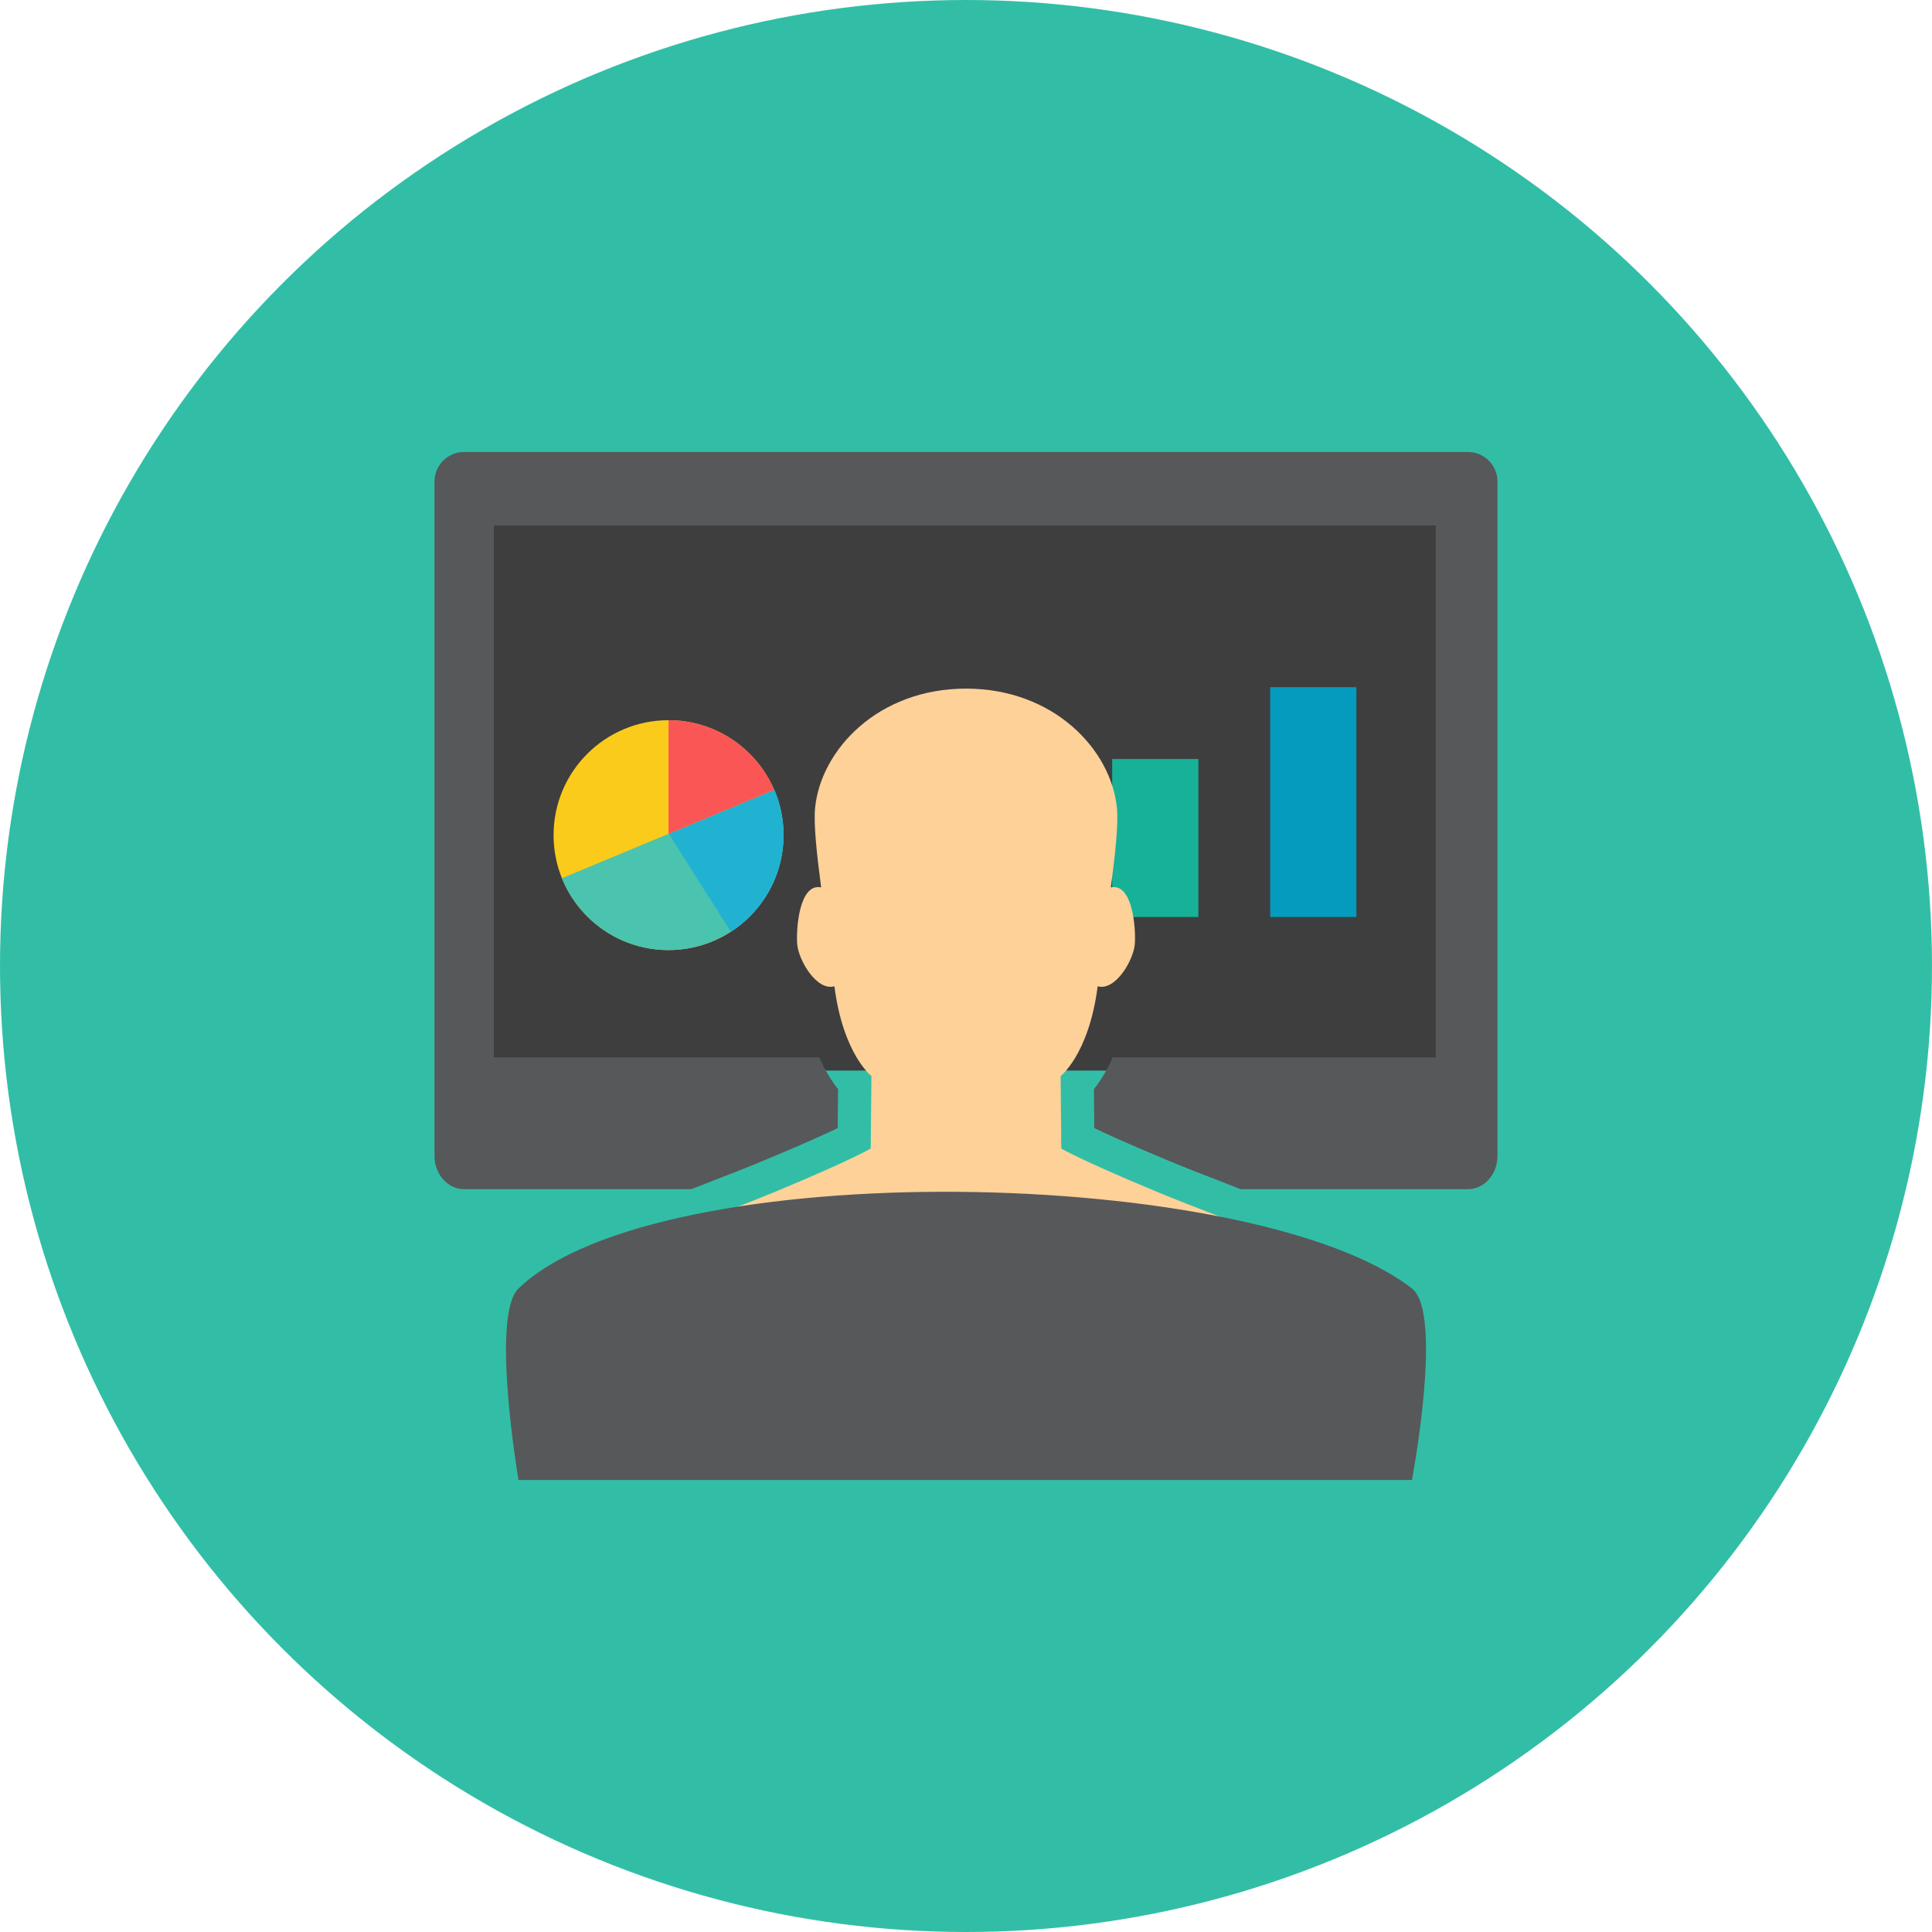 <?xml version="1.0" encoding="UTF-8" standalone="no"?>
<svg
   xmlns:dc="http://purl.org/dc/elements/1.1/"
   xmlns:cc="http://creativecommons.org/ns#"
   xmlns:rdf="http://www.w3.org/1999/02/22-rdf-syntax-ns#"
   xmlns:svg="http://www.w3.org/2000/svg"
   xmlns="http://www.w3.org/2000/svg"
   xmlns:sodipodi="http://sodipodi.sourceforge.net/DTD/sodipodi-0.dtd"
   xmlns:inkscape="http://www.inkscape.org/namespaces/inkscape"
   height="110px"
   style="enable-background:new 0 0 110 110;"
   version="1.0"
   viewBox="0 0 110 110"
   width="110px"
   xml:space="preserve"
   id="svg2"
   inkscape:version="0.91 r13725"
   sodipodi:docname="oral.svg"><defs
     id="defs50" /><sodipodi:namedview
     pagecolor="#ffffff"
     bordercolor="#666666"
     borderopacity="1"
     objecttolerance="10"
     gridtolerance="10"
     guidetolerance="10"
     inkscape:pageopacity="0"
     inkscape:pageshadow="2"
     inkscape:window-width="1366"
     inkscape:window-height="709"
     id="namedview48"
     showgrid="false"
     inkscape:zoom="2.56"
     inkscape:cx="61.60334"
     inkscape:cy="46.719813"
     inkscape:window-x="0"
     inkscape:window-y="0"
     inkscape:window-maximized="1"
     inkscape:current-layer="svg2" /><g
     id="Artboard" /><circle
     id="circle6"
     style="fill:#32bea6"
     r="55"
     cy="55"
     cx="55" /><g
     id="Layer_1"
     transform="translate(-614.329,-196.323)" /><rect
     height="31.858"
     style="fill:#3e3e3f"
     width="54.785"
     x="27.559"
     y="29.095"
     id="rect12-3" /><g
     id="g4307"
     transform="matrix(0.682,0,0,0.682,103.861,16.047)"><rect
       id="rect32-3"
       y="44.632"
       x="-71.432"
       width="7.195"
       style="fill:#fbe158"
       height="8.395" /><rect
       id="rect34-5"
       y="39.835"
       x="-59.44"
       width="7.195"
       style="fill:#17b198"
       height="13.192" /><rect
       id="rect36-6"
       y="33.839"
       x="-46.248"
       width="7.195"
       style="fill:#059bbf"
       height="19.188" /></g><path
     inkscape:connector-curvature="0"
     d="m 83.581,25.734 -57.161,0 c -0.927,0 -1.682,0.756 -1.682,1.682 l 0,33.674 0,0.791 0,3.938 c 0,1.038 0.756,1.888 1.682,1.888 l 12.942,0 c 0.45,-0.178 0.91,-0.357 1.381,-0.539 0.91,-0.353 1.851,-0.717 2.789,-1.11 2.126,-0.886 3.417,-1.471 4.164,-1.827 l 0.021,-2.22 c -0.33,-0.41 -0.714,-1.005 -1.074,-1.809 l -18.526,0 0,-30.282 53.629,0 0,30.282 -18.39,0 c -0.359,0.805 -0.744,1.399 -1.072,1.809 l 0.02,2.22 c 0.745,0.356 2.036,0.942 4.163,1.827 0.938,0.392 1.88,0.757 2.788,1.109 0.472,0.184 0.93,0.363 1.383,0.54 l 12.942,0 c 0.925,0 1.681,-0.85 1.681,-1.888 l 0,-3.938 0,-0.791 0,-33.674 c -4.28e-4,-0.927 -0.756,-1.682 -1.682,-1.682 z"
     style="fill:#57585a;fill-opacity:1"
     id="path3360" /><path
     inkscape:connector-curvature="0"
     d="m 75.671,72.862 c -1.293,-2.016 -5.633,-3.268 -9.931,-5.059 -0.079,-0.033 -0.152,-0.063 -0.23,-0.097 -4.097,-1.713 -5.085,-2.315 -5.085,-2.315 l -0.038,-4.122 c 0,0 0.389,-0.303 0.845,-1.07 0.472,-0.792 1.009,-2.074 1.265,-4.045 1.005,0.292 2.063,-1.501 2.118,-2.448 0.056,-0.909 -0.139,-3.435 -1.367,-3.181 0.251,-1.902 0.433,-3.611 0.345,-4.515 -0.32,-3.312 -3.579,-6.803 -8.593,-6.803 -5.013,0 -8.273,3.491 -8.593,6.803 -0.088,0.905 0.095,2.613 0.346,4.515 -1.228,-0.254 -1.424,2.272 -1.368,3.181 0.057,0.947 1.113,2.74 2.122,2.448 0.254,1.971 0.792,3.253 1.263,4.045 0.456,0.766 0.846,1.07 0.846,1.07 l -0.04,4.122 c 0,0 -0.989,0.601 -5.086,2.315 -0.079,0.034 -0.151,0.064 -0.231,0.097 -4.296,1.791 -8.637,3.044 -9.929,5.059 -1.158,1.805 -0.81,7.957 -0.81,7.957 l 21.481,0 21.48,0 c 0,0 0.349,-6.152 -0.809,-7.957 z"
     style="fill:#fed198;fill-opacity:1"
     id="path3362" /><path
     id="path3370"
     style="fill:#57585a;fill-opacity:1"
     d="m 80.392,84.266 -50.871,0 c 0,0 -1.6,-9.367 0,-10.905 7.992,-7.686 41.879,-6.988 50.871,0 1.799,1.399 0,10.905 0,10.905 z"
     inkscape:connector-curvature="0" /><g
     id="g38-2"
     transform="matrix(0.818,0,0,0.818,-0.384,-3.985)"><circle
       cx="47"
       cy="63"
       r="8"
       style="fill:#facb1b"
       id="circle40-9" /><path
       d="m 55,63 c 0,4.42 -3.58,8 -8,8 -3.36,0 -6.233,-2.067 -7.42,-5 L 54.36,59.847 C 54.773,60.813 55,61.88 55,63 Z"
       style="fill:#4ac3af"
       id="path42-1"
       inkscape:connector-curvature="0" /><path
       d="m 55.013,63.003 c 0,2.82 -1.46,5.3 -3.667,6.727 l -4.327,-6.82 7.353,-3.06 c 0.414,0.967 0.641,2.033 0.641,3.153 z"
       style="fill:#21b2d1"
       id="path44-2"
       inkscape:connector-curvature="0" /><path
       d="M 54.36,59.847 47,62.913 47,55 c 3.3,0 6.133,2 7.36,4.847 z"
       style="fill:#fa5655"
       id="path46-7"
       inkscape:connector-curvature="0" /></g></svg>